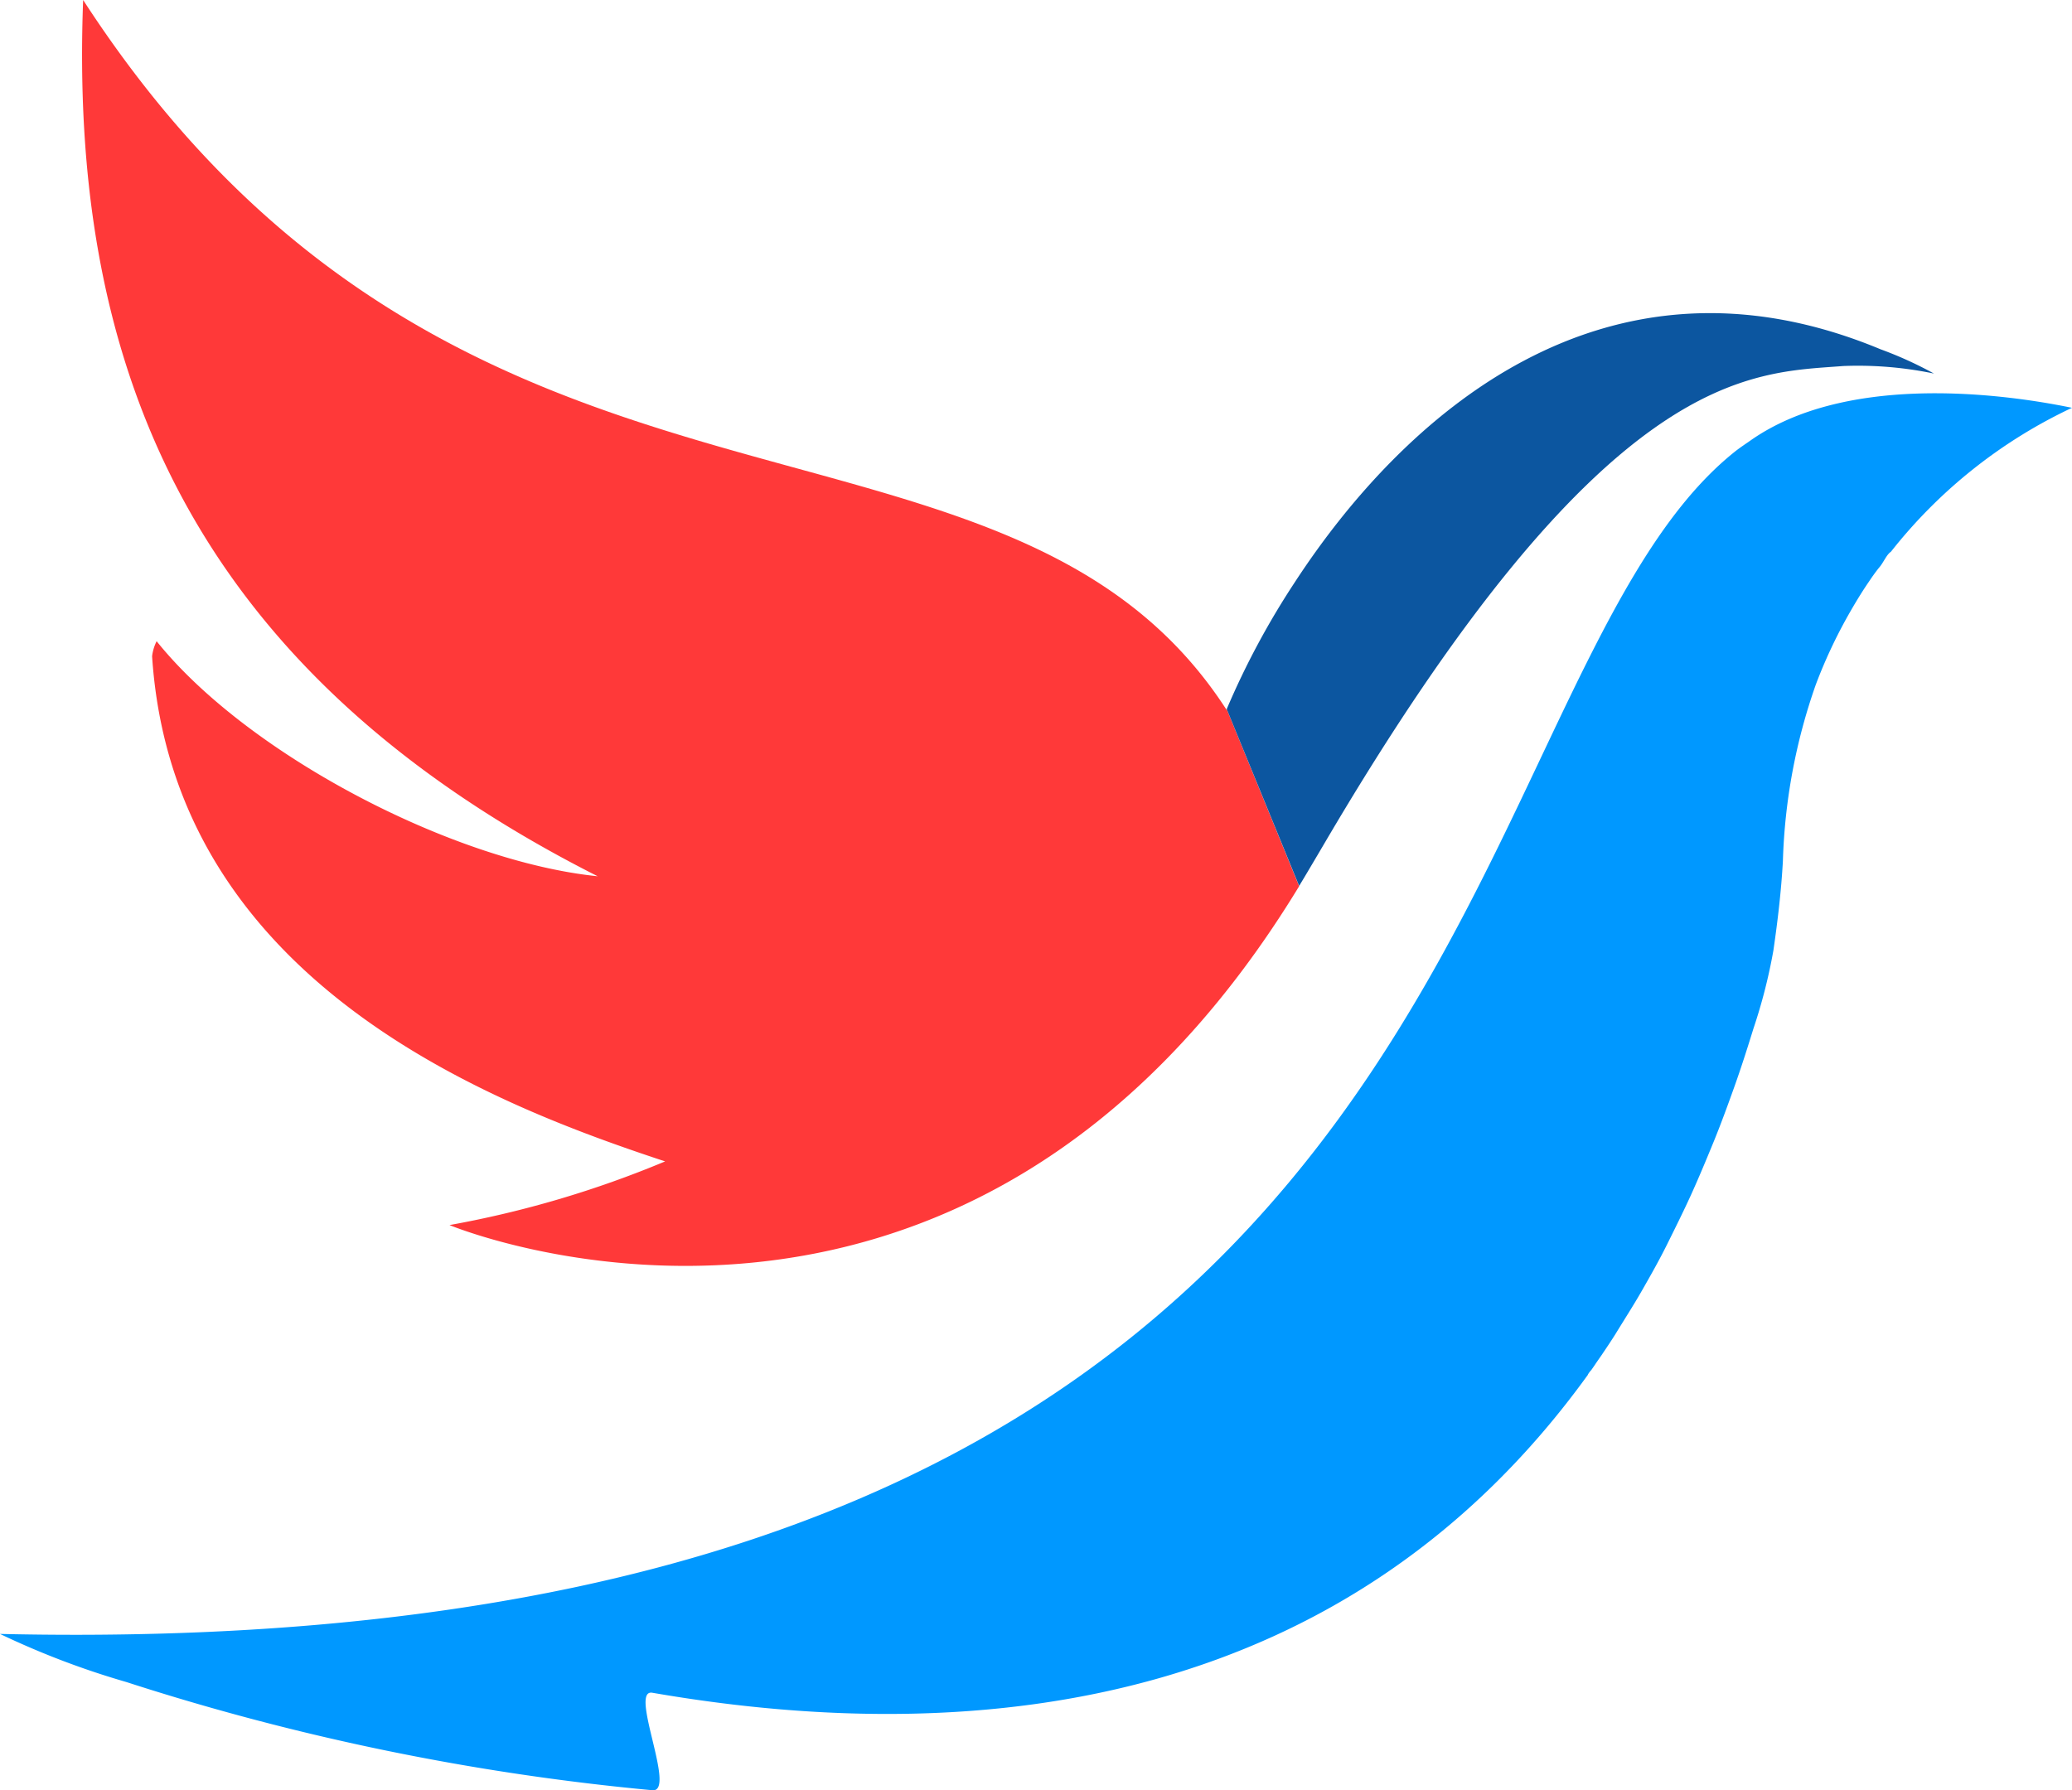 <svg xmlns="http://www.w3.org/2000/svg" viewBox="0 0 137.32 118.67"><defs><style>.cls-1{fill:#ff3939}.cls-2{fill:#0c56a0}.cls-3{fill:#0098ff}</style></defs><title>icon-full-color</title><g id="Layer_2" data-name="Layer 2"><g id="Layer_1-2" data-name="Layer 1"><path class="cls-1" d="M81.29 47.05C66.5 24.14 30.71 38.85 5.51 0c-.88 23.17 6.25 44 34.1 58.08C30 57.1 16.39 50 10.38 42.5a3 3 0 0 0-.3 1c1.43 21.72 22.78 29.77 34 33.48a68.41 68.41 0 0 1-14.29 4.22s34 14.2 56.31-22.46L81.3 47z"/><path class="cls-2" d="M124.63 23.15c-18.44-7.67-31.74 4.6-38.81 15.43A52.7 52.7 0 0 0 81.3 47l4.8 11.72c.3-.49.6-1 .89-1.49s.48-.81.72-1.22c18.65-31.78 28.23-31.26 34.46-31.75a24.73 24.73 0 0 1 6 .5 25.42 25.42 0 0 0-3.54-1.61z"/><path class="cls-3" d="M105.23 91.12a1.55 1.55 0 0 1 .23-.31l.23-.33c.15-.23.31-.45.46-.67.31-.46.62-.92.91-1.38.61-1 1.2-1.91 1.76-2.89s1.14-2 1.67-3.07 1.08-2.17 1.58-3.27 1-2.3 1.48-3.47.94-2.43 1.38-3.66.87-2.57 1.27-3.87a36 36 0 0 0 1.33-5.2c.29-2 .52-3.94.63-5.93a38.56 38.56 0 0 1 2.18-11.69 33.18 33.18 0 0 1 2.17-4.64c.42-.74.86-1.47 1.34-2.17.24-.36.48-.7.73-1s.46-.82.74-1l-.46.26.46-.26a33.3 33.3 0 0 1 12-9.54c-5.33-1.1-15.17-2.12-21.27 2.14-.37.26-.74.5-1.09.78-5 4-8.48 11.07-12.44 19.43l.14-.08-.14.08c-2.33 4.92-4.83 10.27-7.93 15.67-9.38 16.35-24.23 33.22-56.22 40.1C27.65 107.45 15 108.64 0 108.3a54.5 54.5 0 0 0 8.38 3.19 162 162 0 0 0 34.86 7.17c1.62.14-1.59-6.75 0-6.46 22.36 3.87 46.32.63 62-21.08"/></g></g></svg>
